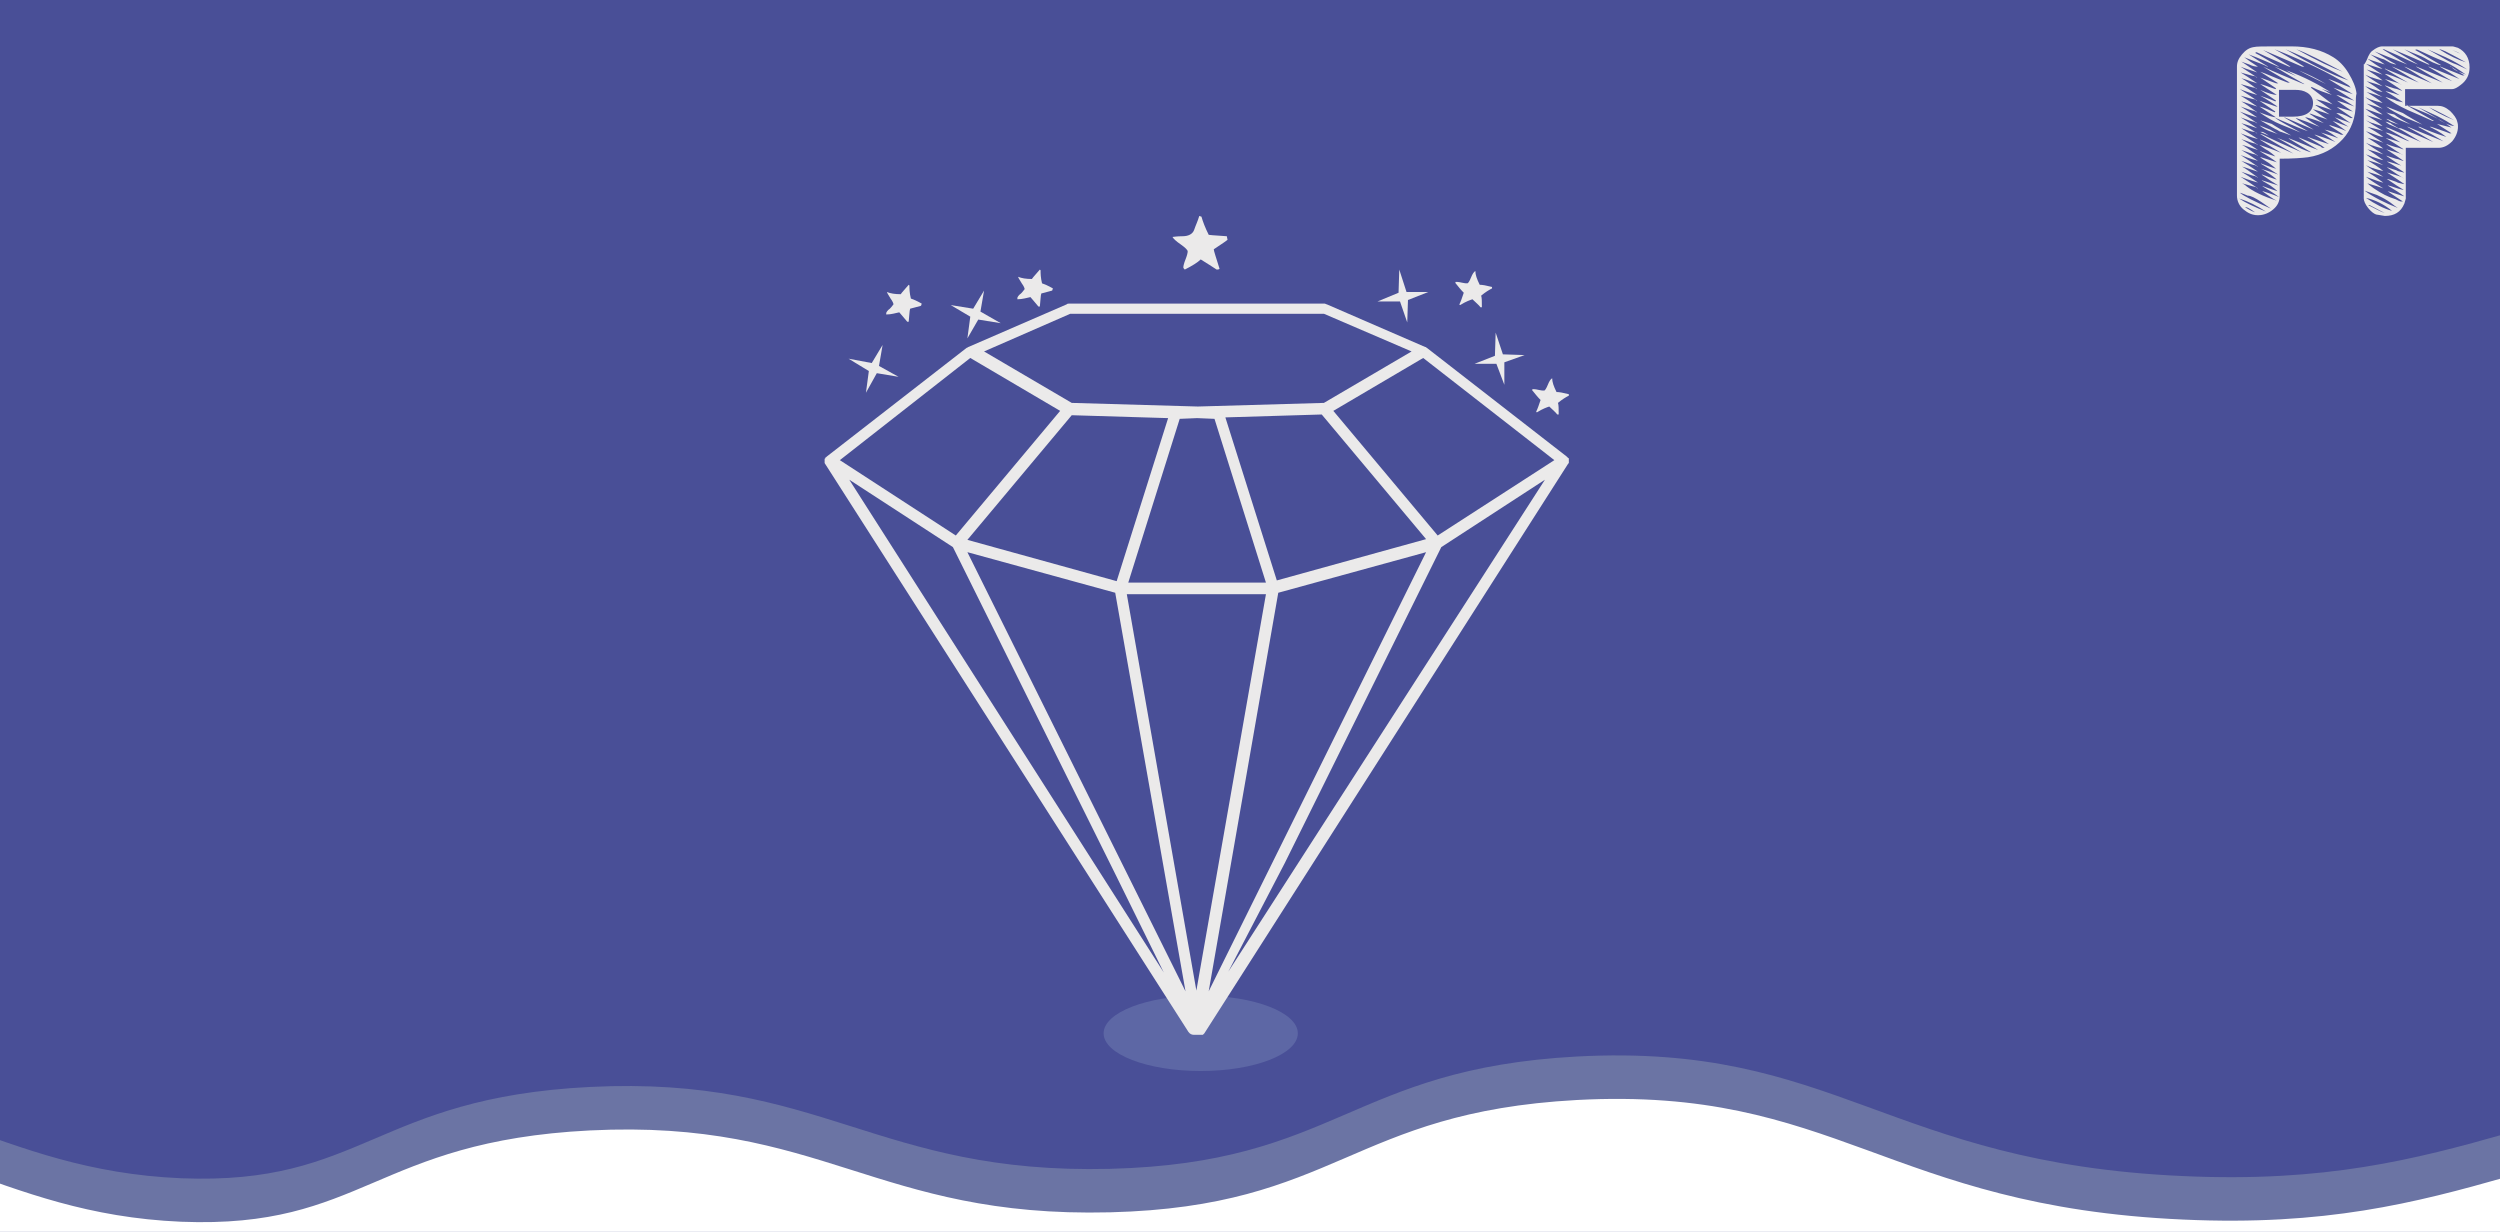 <?xml version="1.0" encoding="utf-8"?>
<!-- Generator: Adobe Illustrator 19.0.0, SVG Export Plug-In . SVG Version: 6.00 Build 0)  -->
<svg version="1.1" id="Camada_1" xmlns="http://www.w3.org/2000/svg" xmlns:xlink="http://www.w3.org/1999/xlink" x="0px" y="0px"
	 viewBox="-77 166 345 170" style="enable-background:new -77 166 345 170;" xml:space="preserve">
<style type="text/css">
	.st0{clip-path:url(#SVGID_2_);}
	.st1{fill:#494F97;}
	.st2{fill:#5D67A5;}
	.st3{fill:#EBEAEA;}
	.st4{fill:#6B74A4;}
	.st5{fill:#FFFFFF;}
</style>
<g id="XMLID_62_">
	<g>
		<defs>
			<rect id="SVGID_1_" x="-79" y="164" width="349" height="172"/>
		</defs>
		<clipPath id="SVGID_2_">
			<use xlink:href="#SVGID_1_"  style="overflow:visible;"/>
		</clipPath>
		<g id="XMLID_60_" class="st0">
			<rect id="XMLID_1_" x="-79" y="164" class="st1" width="349" height="172"/>
			<ellipse class="st2" cx="88.7" cy="308.6" rx="13.4" ry="5.2"/>
			<g id="XMLID_16_">
				<path id="XMLID_18_" class="st3" d="M139.5,229.9L139.5,229.9v-0.2v-0.1l0,0c0-0.1,0-0.1,0-0.1v-0.1v-0.1l0,0c0,0,0-0.1-0.1-0.1
					l0,0l-0.1-0.1l-0.1-0.1l-19.3-15c0,0-0.1,0-0.1-0.1h-0.1l-13.6-5.9c-0.1,0-0.2-0.1-0.3-0.1H70.5c-0.1,0-0.2,0-0.3,0.1l-13.6,5.9
					l-0.4-0.7l0,0l0.4,0.7c0,0-0.1,0-0.1,0.1h-0.1l-19.3,15c0,0,0,0-0.1,0.1c0,0-0.1,0-0.1,0.1l0,0c0,0,0,0.1-0.1,0.1v0.1v0.1l0,0
					c0,0.1,0,0.1,0,0.1l0,0v0.1v0.1v0.1l-0.7,0.4l0,0l0.7-0.4l0,0L87,308.4c0.2,0.3,0.5,0.4,0.7,0.4h0.1H88h0.1h0.2h0.1l0,0l0,0h0.1
					h0.1h0.1c0,0,0,0,0.1,0c0,0,0,0,0.1,0H89c0,0,0,0,0.1-0.1l0.1-0.1l50.2-78.6L139.5,229.9z M70.7,209.3h35l12.1,5.2l-12.1,7.1
					l-17.4,0.5l-17.4-0.5l-12.1-7.1L70.7,209.3z M85.8,223.8l2.4-0.1l2.4,0.1l7.1,22.6h-19L85.8,223.8z M77.1,246.2l-20.6-5.7
					l14.4-17.2l13.3,0.4L77.1,246.2z M92.1,223.6l13.3-0.4l14.4,17.2l-20.6,5.7L92.1,223.6z M56.9,215.4l12.4,7.3l-14.4,17.2
					l-16-10.4L56.9,215.4z M83.6,300.2l-43.4-68l14.3,9.3l0.1,0.2l22.3,44.9L83.6,300.2z M56.5,242.2l20.4,5.6l9.7,55L56.5,242.2z
					 M88.1,302.7L78.5,248h19.2L88.1,302.7z M99.4,247.8l20.4-5.6l-30,60.6L99.4,247.8z M92.5,300.1l7.8-15l21.6-43.6l14.3-9.3
					L92.5,300.1z M121.4,239.9L107,222.7l12.4-7.3l18.1,14.1L121.4,239.9z"/>
				<path id="XMLID_2_" class="st3" d="M88.4,308.8l0.2,0.8l0,0L88.4,308.8C88.5,308.8,88.4,308.8,88.4,308.8z"/>
			</g>
			<g id="XMLID_15_">
				<polygon id="XMLID_28_" class="st3" points="47,218 44,217.5 42.5,220.2 42.9,217.2 40.1,215.5 43.3,216.1 44.8,213.6 
					44.3,216.5 				"/>
				<path id="XMLID_27_" class="st3" d="M50.1,208.2c-0.3,0.1-0.8,0.2-1.5,0.4c-0.1,0.3-0.1,0.9-0.2,1.8c-0.1,0-0.1,0-0.2,0
					c-0.3-0.4-0.7-0.8-1.1-1.3c-0.5,0.1-1.1,0.3-1.8,0.3c0,0,0-0.1,0-0.2c0-0.1,0.2-0.4,0.5-0.6c0.3-0.3,0.4-0.5,0.5-0.6
					c0-0.1-0.1-0.4-0.4-0.8c-0.3-0.5-0.5-0.8-0.5-0.9c0.5,0.2,1.1,0.3,1.9,0.3c0.2-0.3,0.6-0.7,1.1-1.3l0.1,0.1c0,0.4,0,1,0.2,1.8
					c0.3,0.1,0.8,0.3,1.5,0.7L50.1,208.2z"/>
				<polygon id="XMLID_25_" class="st3" points="61.1,210.6 58,210.1 56.5,212.7 56.9,209.7 54.2,208.1 57.3,208.6 58.8,206.1 
					58.3,209 				"/>
				<path id="XMLID_23_" class="st3" d="M68.2,206.1c-0.3,0.1-0.8,0.2-1.5,0.4c-0.1,0.3-0.1,0.9-0.2,1.8c-0.1,0-0.1,0-0.2,0
					c-0.3-0.4-0.7-0.8-1.1-1.3c-0.5,0.1-1.1,0.3-1.8,0.3c0,0,0-0.1,0-0.2c0-0.1,0.2-0.4,0.5-0.6c0.3-0.3,0.4-0.5,0.5-0.6
					c0-0.1-0.1-0.4-0.4-0.8c-0.3-0.5-0.5-0.8-0.5-0.9c0.5,0.2,1.1,0.3,1.9,0.3c0.2-0.3,0.6-0.7,1.1-1.3l0.1,0.1c0,0.4,0,1,0.2,1.8
					c0.3,0.1,0.8,0.3,1.5,0.7L68.2,206.1z"/>
			</g>
			<g id="XMLID_43_">
				<polygon id="XMLID_47_" class="st3" points="117.2,210.5 116.2,207.6 113.1,207.6 116,206.4 116.1,203.2 117.1,206.3 
					120.1,206.3 117.3,207.4 				"/>
				<path id="XMLID_46_" class="st3" d="M127.3,208.4c-0.2-0.3-0.6-0.6-1.1-1.1c-0.3,0.1-0.9,0.3-1.7,0.8c-0.1,0-0.1-0.1-0.1-0.1
					c0.2-0.4,0.4-1,0.6-1.6c-0.4-0.4-0.8-0.9-1.2-1.4c0,0,0.1,0,0.1-0.1c0.1,0,0.4,0,0.8,0.1c0.4,0.1,0.6,0.1,0.8,0.1
					c0.1,0,0.3-0.3,0.5-0.8s0.4-0.8,0.6-0.9c0,0.5,0.2,1.1,0.6,1.9c0.4,0,0.9,0.1,1.7,0.3v0.2c-0.4,0.2-0.9,0.5-1.5,1
					c0.1,0.3,0.1,0.8,0.1,1.6H127.3z"/>
				<polygon id="XMLID_45_" class="st3" points="130.6,219.1 129.5,216.2 126.5,216.2 129.3,215.1 129.4,211.9 130.4,214.9 
					133.4,215 130.6,216 				"/>
				<path id="XMLID_44_" class="st3" d="M137.9,223.2c-0.2-0.3-0.6-0.6-1.1-1.1c-0.3,0.1-0.9,0.3-1.7,0.8c-0.1,0-0.1-0.1-0.1-0.1
					c0.2-0.4,0.4-1,0.6-1.6c-0.4-0.4-0.8-0.9-1.2-1.4c0,0,0.1,0,0.1-0.1c0.1,0,0.4,0,0.8,0.1c0.4,0.1,0.6,0.1,0.8,0.1
					c0.1,0,0.3-0.3,0.5-0.8s0.4-0.8,0.6-0.9c0,0.5,0.2,1.1,0.6,1.9c0.4,0,0.9,0.1,1.7,0.3v0.2c-0.4,0.2-0.9,0.5-1.5,1
					c0.1,0.3,0.1,0.8,0.1,1.6H137.9z"/>
			</g>
			<path id="XMLID_48_" class="st3" d="M92.4,199.1c-0.1,0.1-0.7,0.5-1.9,1.3c0,0.2,0.3,1.1,0.8,2.7c-0.1,0.1-0.3,0.1-0.4,0.1
				c-0.6-0.4-1.4-0.9-2.2-1.4c-0.4,0.4-1.2,0.9-2.2,1.4c-0.1-0.1-0.2-0.2-0.2-0.3c0-0.2,0.1-0.6,0.3-1.1s0.3-0.9,0.3-1.1
				s-0.3-0.5-1-1c-0.6-0.4-1-0.8-1.1-1c0.1,0,0.6-0.1,1.4-0.1c0.8,0,1.4-0.3,1.6-0.9c0.2-0.6,0.5-1.2,0.7-1.9l0.3,0.1
				c0.2,0.7,0.5,1.5,1,2.5c-0.1,0,0.7,0.1,2.5,0.2L92.4,199.1L92.4,199.1z"/>
			<path id="XMLID_63_" class="st4" d="M410,331.3c-41-16.3-73.1-18.4-94-17.5c-42.2,1.8-52.6,16.3-91.7,14.5
				c-40.9-1.8-48-18.4-83.7-16.5c-31.2,1.7-33.1,14.7-64.4,15.5c-32.4,0.8-39.7-12.9-71.8-11.3c-29.7,1.5-31.3,13.6-56.4,12.6
				c-25.6-1.1-35.7-14.2-65.2-13.6c-9.3,0.2-16.9,1.7-21.9,2.9v41h549v-27.6H410z"/>
			<g id="XMLID_19_">
				<path id="XMLID_20_" class="st3" d="M248.1,180.2c0,2-0.6,3.7-1.8,5c-1.2,1.3-2.8,2.2-4.8,2.5c-0.8,0.1-2.1,0.2-3.9,0.2v5.1
					c0,0.8-0.3,1.4-0.9,1.9s-1.3,0.8-2.1,0.8c-0.8,0-1.4-0.3-2-0.8s-0.9-1.2-0.9-1.9v-17.8c0-0.6,0.2-1.1,0.7-1.7s1-0.9,1.6-1
					c0.4-0.1,1.4-0.1,3.2-0.1h1c0.1,0,0.3,0,0.6,0c0.2,0,0.3,0,0.4,0c2.3,0,4.2,0.5,5.8,1.5c0.8,0.5,1.5,1.2,2.1,2.2s1,1.9,1.1,2.8
					C248.1,179.3,248.1,179.7,248.1,180.2z M247.9,179.9c-0.6-0.4-1.6-1-2.9-1.8c0.6,0.2,1.5,0.5,2.7,0.9c-0.8-0.5-1.9-1.2-3.4-2.1
					c0.1,0,1.1,0.4,3.1,1.2c-0.1-0.1-0.2-0.3-0.4-0.4c-2.5-1.6-5.8-3.2-10.1-4.9c0.9,0.5,2.3,1.3,4.1,2.4c0,0-0.1,0-0.3,0
					c-1.2-0.5-3-1.3-5.4-2.3c0.9,0.5,2.2,1.3,3.8,2.3H239h-0.1c-1.1-0.5-2.6-1.1-4.5-2l-0.2,0.1c0.8,0.4,1.9,1.1,3.3,1.9h-0.1l0,0
					c-1.4-0.6-2.7-1.2-4.1-1.7c0.8,0.5,1.7,1.1,2.7,1.7h-0.1l0,0c-0.3-0.2-1.4-0.6-3.2-1.3c0.4,0.3,1.1,0.8,1.9,1.3
					c-0.4,0-0.8-0.1-1.2-0.3c-0.5-0.2-0.9-0.3-1.1-0.4c0.5,0.3,1.3,0.9,2.2,1.5c-0.5-0.2-1.3-0.4-2.3-0.8c0.9,0.6,1.7,1.1,2.3,1.5
					c-0.1,0-0.1,0-0.2-0.1c-0.1-0.1-0.2-0.1-0.2-0.1c-0.2,0-0.8-0.2-1.9-0.5c0.5,0.3,1.3,0.8,2.3,1.5c-1-0.3-1.7-0.6-2.2-0.7
					c0.4,0.2,1.1,0.7,2.2,1.5c-0.1,0-0.1,0-0.2-0.1c-0.1-0.1-0.2-0.1-0.2-0.1c-0.2,0-0.8-0.2-1.9-0.5c0.5,0.3,1.3,0.8,2.3,1.5
					c-1.1-0.3-1.9-0.6-2.4-0.8c0.9,0.6,1.7,1.1,2.4,1.6c-0.1,0-0.1,0-0.2-0.1c-0.1-0.1-0.2-0.1-0.2-0.1c-0.2,0-0.8-0.2-1.9-0.5
					c0.5,0.3,1.3,0.8,2.3,1.5c-1-0.3-1.7-0.6-2.2-0.7c0.4,0.2,1.1,0.7,2.2,1.5c-0.1,0-0.1,0-0.2-0.1c-0.1,0-0.2-0.1-0.2-0.1
					c-0.2,0-0.8-0.2-1.9-0.6c0.5,0.3,1.3,0.8,2.3,1.5c-1.1-0.3-1.9-0.6-2.4-0.8c0.9,0.6,1.7,1.1,2.4,1.6c-0.1,0-0.1,0-0.2-0.1
					c-0.1,0-0.2-0.1-0.2-0.1c-0.2,0-0.8-0.2-1.9-0.6c0.5,0.3,1.3,0.8,2.3,1.5c-0.5-0.2-1.2-0.4-2.2-0.7c0.5,0.3,1.2,0.8,2.2,1.4
					c-0.1,0-0.1,0-0.2-0.1c-0.1-0.1-0.2-0.1-0.2-0.1c-0.3,0-0.9-0.2-1.8-0.5c0.6,0.4,1.4,0.9,2.3,1.5c-1.1-0.3-1.9-0.6-2.4-0.8
					c0.9,0.6,1.7,1.1,2.4,1.6c-0.1,0-0.1,0-0.2-0.1c-0.1,0-0.2-0.1-0.2-0.1c-0.2,0-0.8-0.2-1.9-0.6c0.5,0.3,1.3,0.8,2.3,1.5
					c-1-0.3-1.7-0.6-2.2-0.7c0.4,0.2,1.1,0.7,2.2,1.5c-0.1,0-0.1,0-0.2-0.1c-0.1,0-0.2-0.1-0.2-0.1c-0.2,0-0.8-0.2-1.9-0.6
					c0.5,0.3,1.3,0.8,2.3,1.5c-1.1-0.3-1.9-0.6-2.4-0.8c0.9,0.6,1.7,1.1,2.4,1.6c-0.1,0-0.1,0-0.2-0.1c-0.1,0-0.2-0.1-0.2-0.1
					c-0.2,0-0.8-0.2-1.9-0.6c0.5,0.3,1.3,0.8,2.3,1.5c-1-0.3-1.7-0.6-2.2-0.7c0.4,0.2,1.1,0.7,2.2,1.5c-0.1,0-0.1,0-0.2-0.1
					c-0.1,0-0.2-0.1-0.2-0.1c-0.2,0-0.8-0.2-1.9-0.6c0.5,0.3,1.3,0.8,2.3,1.5c-1.1-0.3-1.9-0.6-2.4-0.8c0.9,0.6,1.7,1.1,2.4,1.6
					c-0.1,0-0.1,0-0.2-0.1c-0.1-0.1-0.2-0.1-0.2-0.1c-0.1,0-0.7-0.2-1.8-0.5c0.2,0.1,0.4,0.2,0.6,0.4c0.9,0.7,2.3,1.4,4.2,2
					c-0.5-0.2-1.1-0.7-2-1.3h0.1c0.6,0.2,1.3,0.4,2.2,0.8c-0.5-0.4-1.3-0.9-2.3-1.5c0.1,0,0.1,0,0.1,0c0.5,0.2,1.1,0.4,2,0.7
					c-0.3-0.3-0.6-0.5-1-0.8c-0.3-0.2-0.7-0.4-1.2-0.7h0.1c0.9,0.3,1.6,0.5,2.2,0.7c-0.5-0.3-1.3-0.8-2.3-1.5c0.1,0,0.1,0,0.1,0
					c0.5,0.2,1.1,0.4,2,0.7c-0.3-0.3-0.6-0.5-1-0.8c-0.3-0.2-0.7-0.5-1.2-0.7c0.6,0.2,1.4,0.4,2.4,0.8c-0.6-0.4-1.4-0.9-2.4-1.5
					c0.1,0,0.1-0.1,0.1,0c0.5,0.2,1.1,0.4,2,0.7c-0.2-0.2-0.6-0.5-1-0.8c-0.6-0.4-1-0.6-1.2-0.8h0.1l2.2,0.7
					c-0.5-0.4-1.3-0.9-2.3-1.5c0.1,0,0.1-0.1,0.1,0c0.5,0.2,1.1,0.4,2,0.7c-0.3-0.3-0.6-0.5-1-0.8c-0.4-0.2-0.8-0.5-1.2-0.8
					c0,0,0.1,0,0.3,0.1c0.6,0.2,1.5,0.5,2.7,1c-0.7-0.4-1.6-1-2.9-1.8c0.1,0,0.1-0.1,0.1,0c1,0.4,2.5,1,4.5,1.9
					c-1-0.6-2.6-1.5-4.6-2.7c0.2,0,0.4,0.1,0.6,0.2c1,0.5,2.7,1.3,5.1,2.3c-1.2-0.7-2.3-1.4-3.4-2c0.7,0.3,1.6,0.6,2.7,1.2
					c0.4,0.2,1,0.5,1.9,0.8c0.1,0,0.1,0,0.1,0c-0.8-0.5-1.8-1.1-3.1-1.9h0.1c1.8,0.7,3.1,1.3,4,1.6c-0.6-0.4-1.5-0.9-2.7-1.7
					c0.1,0,0.1,0,0.1,0l2.9,1.2c0,0,0.1,0,0.1,0.1c0.1,0,0.1,0.1,0.2,0.1s0.1,0,0.2,0h0.1c-0.5-0.4-1.4-0.9-2.4-1.5h0.1
					c0.7,0.3,1.7,0.6,2.9,1c-0.6-0.4-1.3-0.9-2-1.3h0.1c0.6,0.2,1.6,0.5,2.8,1c-0.5-0.3-1.1-0.8-2-1.3c0.6,0.2,1.4,0.4,2.4,0.8
					c-0.7-0.5-1.3-0.9-1.9-1.2c0.1,0,0.5,0.1,1.2,0.3c0.1,0,0.2,0.1,0.6,0.2c0.3,0.1,0.4,0.2,0.5,0.2c0,0,0.1,0,0.2,0s0.1,0,0.1,0
					c-0.4-0.3-1.1-0.7-2-1.3c0.1,0,0.1,0,0.2,0c0.6,0.2,1.3,0.4,2.2,0.8c-0.4-0.3-1.1-0.8-1.9-1.4c0.3,0.1,0.6,0.2,1.1,0.4
					c0.5,0.2,0.9,0.3,1.1,0.4c-0.5-0.3-1.1-0.7-1.9-1.3c0.5,0.2,1.2,0.4,2.2,0.8c-0.5-0.3-1.1-0.8-2-1.4c0.5,0,1.1,0.2,2,0.7
					c0,0,0.1,0,0.2,0s0.1,0,0.1,0l-2.2-1.5h0.1l2.1,0.6c-0.5-0.3-1.2-0.8-2.2-1.5c0.8,0.2,1.6,0.5,2.4,0.8l-2.5-1.6
					C245.6,179.1,246.4,179.4,247.9,179.9z M235.7,195.2c-1.2-0.8-2.4-1.4-3.7-1.8C232.9,194,234.2,194.6,235.7,195.2z M236.4,194.8
					c-0.3-0.2-0.7-0.5-1.3-0.9c-0.9-0.6-1.5-0.9-1.9-0.9c-0.1,0-0.2-0.1-0.5-0.2c-0.3-0.1-0.5-0.2-0.6-0.2
					C232.7,193.1,234.1,193.8,236.4,194.8z M234.2,195.3c-0.7-0.5-1.1-0.7-1.2-0.7h-0.2C233.2,194.8,233.6,195.1,234.2,195.3z
					 M244.9,180.4c-0.5-0.2-1.3-0.5-2.3-0.7c0.5,0.3,1.2,0.8,2.2,1.5c-0.5-0.2-1.2-0.4-2.1-0.7h-0.2l2,1.3c0,0-0.8-0.3-2.2-0.7h-0.1
					c0.6,0.4,1.2,0.9,2,1.4c-0.5-0.2-1.3-0.4-2.3-0.8c0,0-0.1,0-0.2,0c0.5,0.3,1.1,0.8,2,1.3c-0.5-0.2-1.3-0.5-2.4-0.8
					c0,0-0.1,0-0.2,0c0.8,0.6,1.5,1,2,1.3c-1.2-0.5-2.3-0.9-3.2-1.2h-0.1c0.2,0.2,1.1,0.7,2.5,1.6c-0.9-0.4-2.2-0.9-4-1.7
					c0,0,0,0-0.1,0c1.5,0.9,2.6,1.5,3.3,1.9c-0.4-0.1-1.9-0.7-4.4-1.8H237c0.7,0.5,1.9,1.1,3.5,2l-2.7-1.1c-1-0.4-2-1-3-1.7
					c1.3,0.5,2,0.7,2.3,0.7c-0.5-0.3-1.2-0.8-2.3-1.5c0.5,0.1,1.2,0.4,2.1,0.8l0.1-0.1c-0.3-0.2-1-0.7-2.2-1.5
					c0.5,0.2,1.2,0.4,2.3,0.8c0,0,0.1,0,0.2,0c-0.5-0.3-1.3-0.9-2.4-1.5c0.5,0.2,1.2,0.4,2.1,0.8l0.1-0.1c-0.3-0.2-1-0.7-2.2-1.5
					c1.1,0.5,1.9,0.7,2.3,0.7c-0.5-0.3-1.2-0.8-2.3-1.5c0.5,0.1,1.2,0.4,2.1,0.7l0.1-0.1c-0.3-0.2-1-0.7-2.2-1.5l2.2,0.8
					c0.1,0,0.2,0,0.3,0c-0.6-0.4-1.4-0.9-2.5-1.6c0.7,0.2,1.9,0.8,3.8,1.5c0,0,0.2,0,0.3,0c-0.8-0.5-2.1-1.2-3.7-2.2
					c1.5,0.7,3.4,1.5,5.6,2.4h0.1c-0.9-0.5-2.3-1.3-4.1-2.4l3.9,1.7c1.5,0.7,2.9,1.5,4,2.2c-0.9-0.3-1.8-0.6-2.8-1.1l-0.1,0.1
					L244.9,180.4z M239.2,184.7c-0.3-0.1-0.8-0.3-1.4-0.5c-0.1,0-0.3-0.1-0.6-0.3c-0.1,0-0.9-0.5-2.3-1.3c0.4,0.1,0.9,0.3,1.6,0.5
					C237.1,183.5,238,184,239.2,184.7z M237.6,184.6c-0.2-0.1-0.6-0.2-1.4-0.5c-0.5-0.2-0.9-0.4-1.4-0.8c0.5,0.2,1,0.4,1.5,0.6
					C237.1,184.4,237.5,184.6,237.6,184.6z M236.2,184.8c-0.1-0.1-0.6-0.3-1.3-0.6h0.3C235.3,184.2,235.7,184.4,236.2,184.8z
					 M242.2,180.2c0-0.6-0.3-1.1-0.8-1.4s-1-0.4-1.7-0.4h-2.2v3.7h1.9C241.3,182.1,242.2,181.4,242.2,180.2z M247.1,177.1
					c-2.2-1.3-5.1-2.8-8.7-4.3C241.8,174.8,244.7,176.3,247.1,177.1z M244.6,178.7c-0.9-0.3-1.9-0.7-3.1-1.3c-0.3-0.2-1.3-0.7-3-1.7
					C241,176.6,243,177.7,244.6,178.7z M246.3,175.9c-2.9-1.5-5-2.6-6.4-3.1C242.8,174.4,244.9,175.4,246.3,175.9z M244,177.6
					c-0.8-0.4-2.1-1-3.8-1.9C241.4,176.2,242.7,176.8,244,177.6z M244.6,174.3c-0.4-0.2-1-0.5-1.8-0.9
					C243.6,173.8,244.2,174.1,244.6,174.3z"/>
				<path id="XMLID_40_" class="st3" d="M263.8,175.3c0,1-0.4,1.8-1.2,2.4c-0.5,0.4-0.9,0.6-1.2,0.6h-6.5v2.3h4.5
					c0.6,0,1.1,0.2,1.7,0.7c0.5,0.5,0.9,1,1,1.5c0.1,0.3,0.1,0.5,0.1,0.7c0,0.7-0.3,1.4-0.8,2c-0.6,0.6-1.2,0.9-1.9,0.9H255v7
					c0,0.1-0.1,0.3-0.2,0.7c-0.5,1.2-1.4,1.7-2.7,1.7c-0.1,0-0.5-0.1-1.2-0.2c-0.3-0.1-0.7-0.4-1.1-0.9s-0.6-1-0.6-1.3v-18.6
					c0,0.2,0.1,0.1,0.4-0.5c0.3-0.8,0.6-1.2,0.8-1.3c0.5-0.4,1-0.6,1.3-0.6h9.7c0.2,0,0.4,0.1,0.8,0.2
					C263.2,173.1,263.8,174,263.8,175.3z M263.3,176.3c-1-0.7-2-1.4-3.2-1.9c-0.8-0.3-1.9-0.8-3.4-1.5c-0.2-0.1-0.3-0.1-0.4,0
					c0.2,0.1,1.4,0.8,3.6,2.1c-0.3,0-0.7-0.2-1.2-0.4c-0.4-0.2-0.8-0.4-1.1-0.6c-0.5-0.3-1.5-0.6-2.8-1.2l3.5,2.1c0,0-0.1,0-0.2,0
					c-1.1-0.5-2.7-1.2-4.9-2.1l3.5,2.1c-0.6-0.2-1.6-0.7-2.9-1.3c-1.2-0.5-1.8-0.8-1.8-0.8h-0.2c0.8,0.5,1.9,1.2,3.4,2.1
					c-1-0.4-2.5-1-4.5-1.8c0.9,0.5,1.8,1.2,3,1.8c-0.2,0-0.5-0.1-0.8-0.2l-0.9-0.5c-0.4-0.1-1.1-0.4-1.9-0.7c0.5,0.3,1.2,0.8,2,1.4
					c-0.6-0.2-1.4-0.4-2.4-0.8c0.7,0.5,1.4,1,2.1,1.4c-0.3,0-1-0.3-2.3-0.7c0.5,0.3,1.3,0.9,2.3,1.5c-0.5-0.2-1.2-0.4-2.2-0.7
					c0.8,0.5,1.6,1,2.2,1.5c-0.1,0-0.4-0.1-0.8-0.2c-0.4-0.1-0.6-0.2-0.6-0.2c-0.1,0-0.4-0.1-1-0.4c0.5,0.4,1.3,0.9,2.4,1.6
					c-0.5-0.2-1.2-0.4-2.2-0.7c0.8,0.5,1.5,1,2.2,1.5c-0.1,0-0.9-0.2-2.4-0.8c0.5,0.4,1.3,0.9,2.4,1.5c-0.5-0.2-1.2-0.4-2.2-0.7
					c0.8,0.5,1.6,1,2.2,1.5c-0.1,0-0.4-0.1-0.8-0.2s-0.6-0.2-0.6-0.2c-0.1,0-0.4-0.1-1-0.4c0.5,0.4,1.3,0.9,2.4,1.6
					c-0.5-0.2-1.2-0.4-2.2-0.7c0.8,0.5,1.5,1,2.2,1.5c-0.2,0-1-0.3-2.4-0.8c0.5,0.4,1.3,0.9,2.4,1.6c-0.5-0.2-1.2-0.4-2.2-0.7
					c0.8,0.5,1.6,1,2.2,1.5c-0.1,0-0.3-0.1-0.7-0.2c-0.4-0.1-0.6-0.2-0.6-0.2c-0.1,0-0.4-0.1-1-0.4c0.6,0.4,1.4,0.9,2.4,1.5
					c-0.2-0.1-1-0.3-2.2-0.6c0.7,0.4,1.4,0.8,2.2,1.4c-0.2,0-0.6-0.1-1.1-0.3l-1.3-0.5c0.5,0.4,1.3,0.9,2.4,1.6
					c-0.5-0.2-1.2-0.4-2.2-0.7c0.8,0.5,1.6,1,2.2,1.5c-0.1,0-0.4-0.1-0.8-0.2c-0.4-0.1-0.6-0.2-0.6-0.2c-0.1,0-0.4-0.1-1-0.4
					c0.5,0.4,1.3,0.9,2.4,1.6c-0.5-0.2-1.2-0.4-2.2-0.7c0.8,0.5,1.5,1,2.2,1.5c-0.1,0-0.9-0.2-2.4-0.8c0.5,0.4,1.3,0.9,2.4,1.5
					c-0.5-0.2-1.2-0.4-2.2-0.7c0.8,0.5,1.6,1,2.2,1.5c-0.1,0-0.4-0.1-0.8-0.2c-0.4-0.1-0.6-0.2-0.6-0.2c-0.1,0-0.4-0.1-1-0.4
					c0.5,0.4,1.3,0.9,2.4,1.6c-0.5-0.2-1.2-0.4-2.2-0.7c0.8,0.5,1.5,1,2.2,1.5c-0.2,0-1-0.3-2.4-0.8c0.5,0.4,1.3,0.9,2.4,1.6
					c-0.5-0.2-1.2-0.4-2.2-0.7c0.2,0.2,0.5,0.4,0.9,0.7c1,0.7,2,1.2,3,1.5c0,0,0.2,0.1,0.4,0.2c0.2,0.1,0.3,0.1,0.3,0.1
					c0.1,0,0.1,0,0.2,0h0.1c-0.5-0.3-1.2-0.8-2.1-1.4c0.2,0,0.9,0.3,2.3,0.7c-0.5-0.4-1.3-0.9-2.3-1.5h0.1c0.5,0.1,1.1,0.4,2,0.6
					c0.1,0,0.1,0,0.1,0c-0.5-0.3-1.3-0.8-2.3-1.5h0.1c0.3,0.1,0.7,0.2,1.2,0.4c0.1,0.1,0.5,0.2,1,0.3c0.1,0,0.1,0,0.1,0
					c-0.4-0.3-1.2-0.8-2.4-1.6c1.3,0.4,2,0.6,1.9,0.6c0,0,0.1,0,0.2,0.1c0.1,0,0.1,0.1,0.2,0.1c-0.5-0.3-1.3-0.8-2.3-1.5h0.1
					c0.2,0.1,0.6,0.2,1.2,0.4c0.1,0.1,0.5,0.2,1,0.3c0.1,0,0.1,0,0.1,0c-0.5-0.3-1.3-0.9-2.4-1.5h0.1c0.5,0.1,1.1,0.3,2,0.6
					c0.1,0,0.1,0.1,0.1,0.1c-0.5-0.3-1.3-0.8-2.3-1.5h0.1c0.2,0.1,0.6,0.2,1.2,0.4c0.1,0,0.5,0.1,1,0.3c0.1,0,0.1,0,0.1,0
					c-0.4-0.3-1.2-0.8-2.4-1.6c1.3,0.4,2,0.6,1.9,0.6c0,0,0.1,0,0.2,0.1c0.1,0,0.1,0.1,0.2,0.1c-0.5-0.3-1.3-0.8-2.3-1.5h0.1
					c0.2,0.1,0.6,0.2,1.2,0.4c0.1,0,0.5,0.1,1,0.3c0.1,0,0.1,0,0.1,0c-0.5-0.3-1.3-0.9-2.4-1.5c0,0,0.1-0.1,0.1,0
					c0.5,0.1,1.1,0.3,2,0.6c0.1,0,0.1,0.1,0.1,0.1c-0.5-0.3-1.3-0.8-2.3-1.5c0.3,0,0.8,0.2,1.6,0.5c0.9,0.4,1.5,0.7,1.7,0.7
					c-0.8-0.5-1.9-1.1-3.3-1.9c0.1,0,0.3,0,0.5,0.1c1.8,0.8,3.3,1.4,4.4,1.9l-2.1-1.3c-0.8-0.5-1.5-0.8-2.2-1.1
					c-0.1,0-0.3-0.2-0.6-0.4c0.2,0,0.4,0.1,0.7,0.2c0.2,0.2,0.6,0.4,1.1,0.7c0.1,0,0.2,0,0.3,0c1.2,0.5,2.7,1.1,4.5,1.9
					c-0.8-0.5-2-1.2-3.6-2.1c0.1,0,0.1,0,0.1,0c1.6,0.7,3.2,1.3,4.9,2c-0.8-0.5-2-1.2-3.5-2c0.1,0,0.1,0,0.2,0
					c0.9,0.4,2.1,0.9,3.7,1.4c-0.9-0.7-1.7-1.1-2.3-1.4c0.1,0,0.1,0,0.2,0c1.8,0.6,2.6,0.9,2.5,0.9h0.2c0.1,0,0.1,0,0.1,0
					c-0.4-0.3-1.1-0.7-2-1.3l2,0.5c-0.9-0.7-2-1.3-3.3-1.9c-1.9-0.8-2.9-1.2-3.1-1.3c0.9,0.5,2.2,1.3,4,2.3c-0.1,0-0.1,0-0.2,0
					c-1.1-0.5-2.2-1-3.4-1.5c-1.3-0.6-2.3-1.2-3.1-1.8h0.1c0.2,0.1,0.6,0.2,1.2,0.4c0.1,0.1,0.5,0.2,1,0.3c0.1,0,0.1,0,0.1,0
					c-0.5-0.3-1.3-0.9-2.4-1.5h0.1c0.5,0.1,1.1,0.3,2,0.6c0.1,0,0.1,0.1,0.1,0.1c-0.5-0.3-1.3-0.8-2.3-1.5h0.1
					c0.2,0.1,0.6,0.2,1.2,0.4c0.1,0,0.5,0.1,1,0.3c0.1,0,0.1,0,0.1,0c-0.4-0.3-1.2-0.8-2.4-1.6c1.3,0.4,2,0.6,1.9,0.6
					c0,0,0.1,0,0.2,0.1c0.1,0,0.1,0.1,0.2,0.1c-0.5-0.3-1.3-0.8-2.3-1.5c0.4,0,1.5,0.4,3.2,1.2c-1.4-0.8-2.5-1.5-3.2-1.9
					c0,0,0.1-0.1,0.1,0c1,0.4,2.5,1,4.6,1.9l-3.7-2.2c0,0,0.1,0,0.3,0.1l5.2,2.2c-0.9-0.5-2.2-1.3-3.8-2.3c0,0,0.1,0,0.3,0.1
					c0.6,0.3,2.3,1,5,2.1c-0.8-0.5-2.1-1.2-3.7-2.2h0.1l4.9,2c-0.7-0.4-1.8-1.1-3.3-2h0.1c1,0.4,2.4,1,4.2,1.7
					c-1-0.7-1.9-1.2-2.7-1.7h0.1c2,0.8,3,1.2,3,1.2c0.1,0,0.1,0,0.2,0h0.1c-0.7-0.4-1.4-0.9-2-1.3h0.1
					C261.6,175.7,262.3,175.9,263.3,176.3z M253.9,194.7c-0.5-0.3-0.9-0.7-1.4-1c-0.6-0.4-1.1-0.6-1.5-0.8c-0.3-0.1-0.9-0.3-1.7-0.6
					C250.5,193.2,252.1,194,253.9,194.7z M253.1,195.1c-1.1-0.9-2.3-1.5-3.6-1.8C250.8,194.2,252,194.8,253.1,195.1z M252.1,195.4
					l-2.1-1.1h-0.2C250.8,194.8,251.5,195.2,252.1,195.4z M254.1,183.2c-0.3-0.1-0.7-0.2-1.2-0.4c-0.1-0.1-0.3-0.2-0.6-0.4
					c0.2,0,0.6,0.2,1,0.4C253.8,183.1,254.1,183.2,254.1,183.2z M257.3,183.2c-1.4-0.6-2.3-0.9-2.6-1.1c-1-0.5-1.8-0.9-2.4-1.4
					c0.5,0.2,1.3,0.5,2.3,0.9C255.2,182,256.1,182.5,257.3,183.2z M255.7,183.2c-0.4-0.2-1.1-0.4-1.9-0.8c-0.5-0.2-1-0.5-1.5-0.9
					c0.2,0.1,0.6,0.2,1.1,0.3C253.9,182.2,254.6,182.6,255.7,183.2z M261.7,183.4c-0.6-0.4-1.4-0.9-2.4-1.4
					c-0.9-0.4-1.7-0.8-2.6-1.2c0.2,0.1,1,0.6,2.4,1.4C260.1,182.9,260.9,183.3,261.7,183.4z M263.5,175.6c-0.9-0.6-1.9-1.2-3-1.7
					l-2.5-1.1c0.7,0.4,1.4,0.8,2.3,1.3c0.5,0.3,1.1,0.6,1.7,0.8L263.5,175.6z M261.7,182.6c-0.9-0.5-2-1.1-3.5-1.8
					C258.9,181.3,260,181.9,261.7,182.6z M263.3,174.6c-0.9-0.5-1.8-1-2.8-1.5c-0.3-0.1-0.6-0.3-0.9-0.3
					C261,173.7,262.3,174.3,263.3,174.6z M262.5,173.4c-0.5-0.3-0.9-0.4-1.1-0.5C261.9,173.1,262.2,173.3,262.5,173.4z"/>
			</g>
			<path id="XMLID_17_" class="st5" d="M410,337.3c-41-16.3-73.1-18.4-94-17.5c-42.2,1.8-52.6,16.3-91.7,14.5
				c-40.9-1.8-48-18.4-83.7-16.5c-31.2,1.7-33.1,14.7-64.4,15.5c-32.4,0.8-39.7-12.9-71.8-11.3c-29.7,1.5-31.3,13.6-56.4,12.6
				c-25.6-1.1-35.7-14.2-65.2-13.6c-9.3,0.2-16.9,1.7-21.9,2.9V365h549v-27.7H410z"/>
		</g>
	</g>
</g>
</svg>
